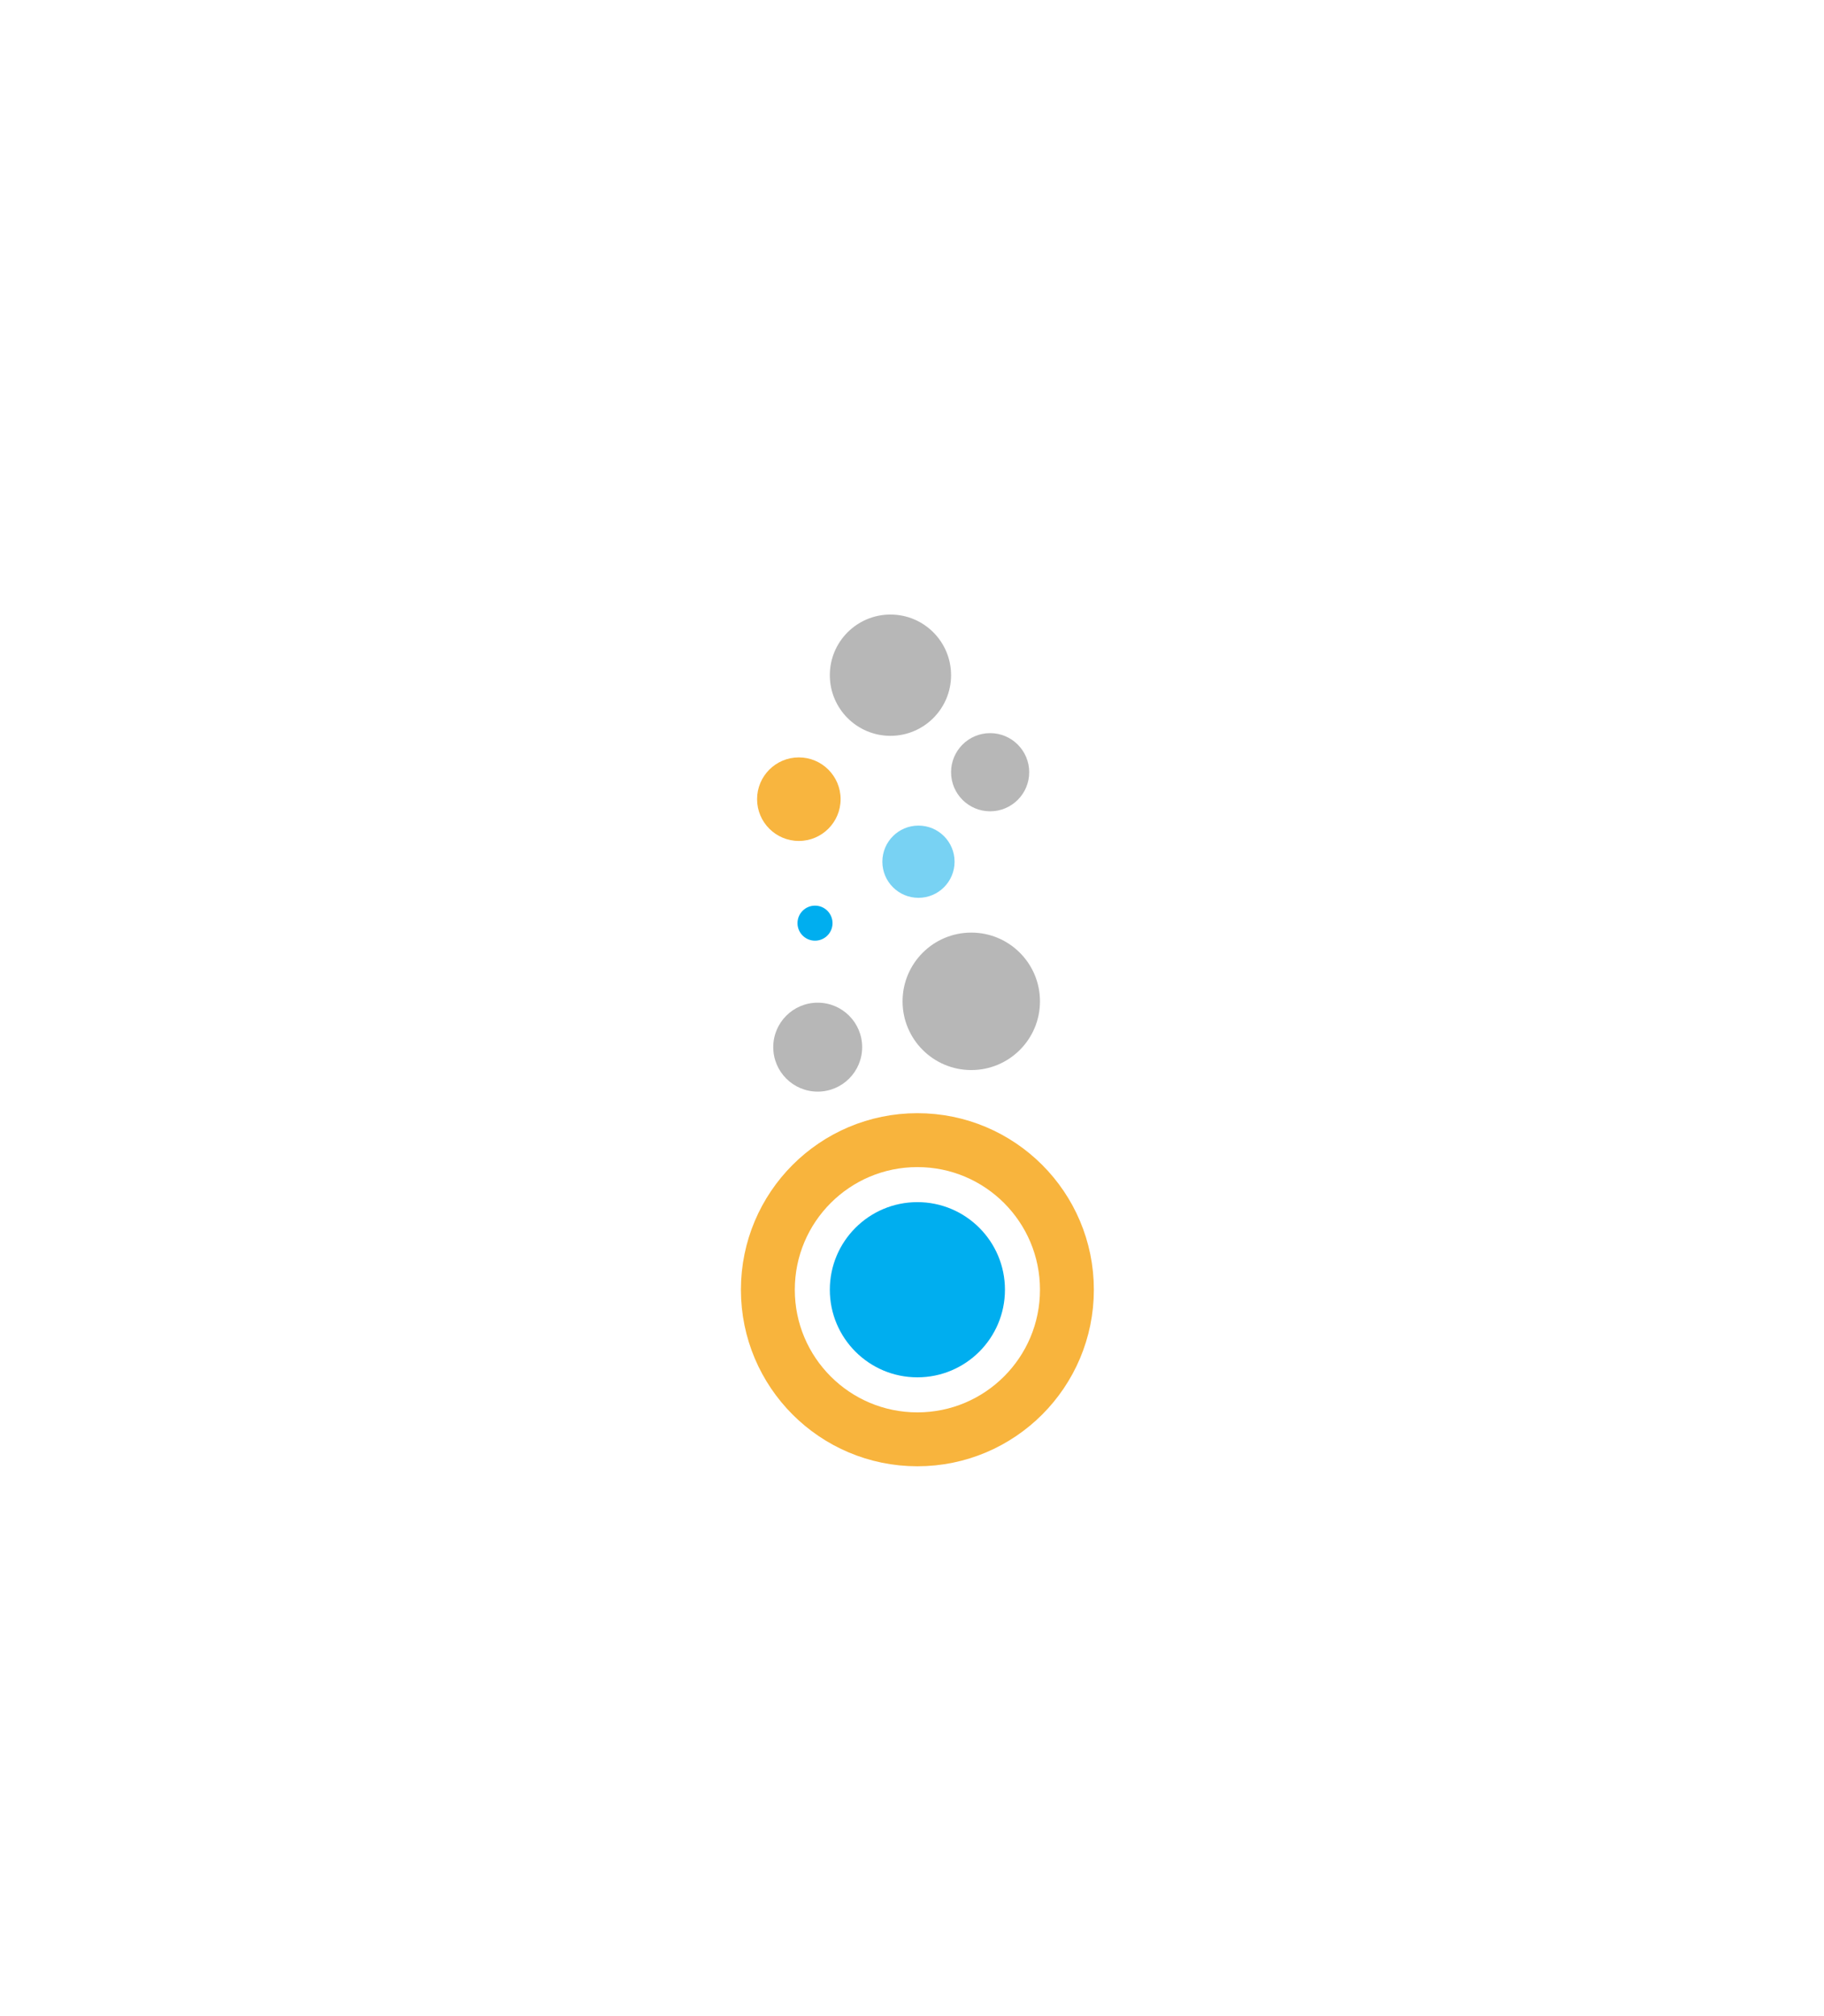 <?xml version="1.0" encoding="utf-8"?>
<!-- Generator: Adobe Illustrator 22.1.0, SVG Export Plug-In . SVG Version: 6.00 Build 0)  -->
<svg version="1.1" id="Layer_1" xmlns="http://www.w3.org/2000/svg" xmlns:xlink="http://www.w3.org/1999/xlink" x="0px" y="0px"
	 viewBox="0 0 677 748" style="enable-background:new 0 0 677 748;" xml:space="preserve">
<style type="text/css">
	.st0{fill:none;stroke:#F8B43D;stroke-width:20;stroke-miterlimit:10;}
	.st1{fill:#00AEEF;}
	.st2{fill:#B7B7B7;}
	.st3{opacity:0.53;fill:#00ABE9;}
	.st4{fill:#F8B53F;}
</style>
<circle class="st0" cx="340.5" cy="478.5" r="55.5"/>
<circle class="st1" cx="340.5" cy="478.5" r="32.5"/>
<circle class="st2" cx="360.5" cy="371.5" r="25.5"/>
<circle class="st2" cx="367.5" cy="286.5" r="14.5"/>
<circle class="st1" cx="302.5" cy="342.5" r="6.5"/>
<circle class="st3" cx="340.9" cy="319.7" r="13.4"/>
<circle class="st4" cx="296.5" cy="296.5" r="15.5"/>
<circle class="st2" cx="330.5" cy="250.5" r="22.5"/>
<circle class="st2" cx="303.5" cy="388.5" r="16.5"/>
</svg>
